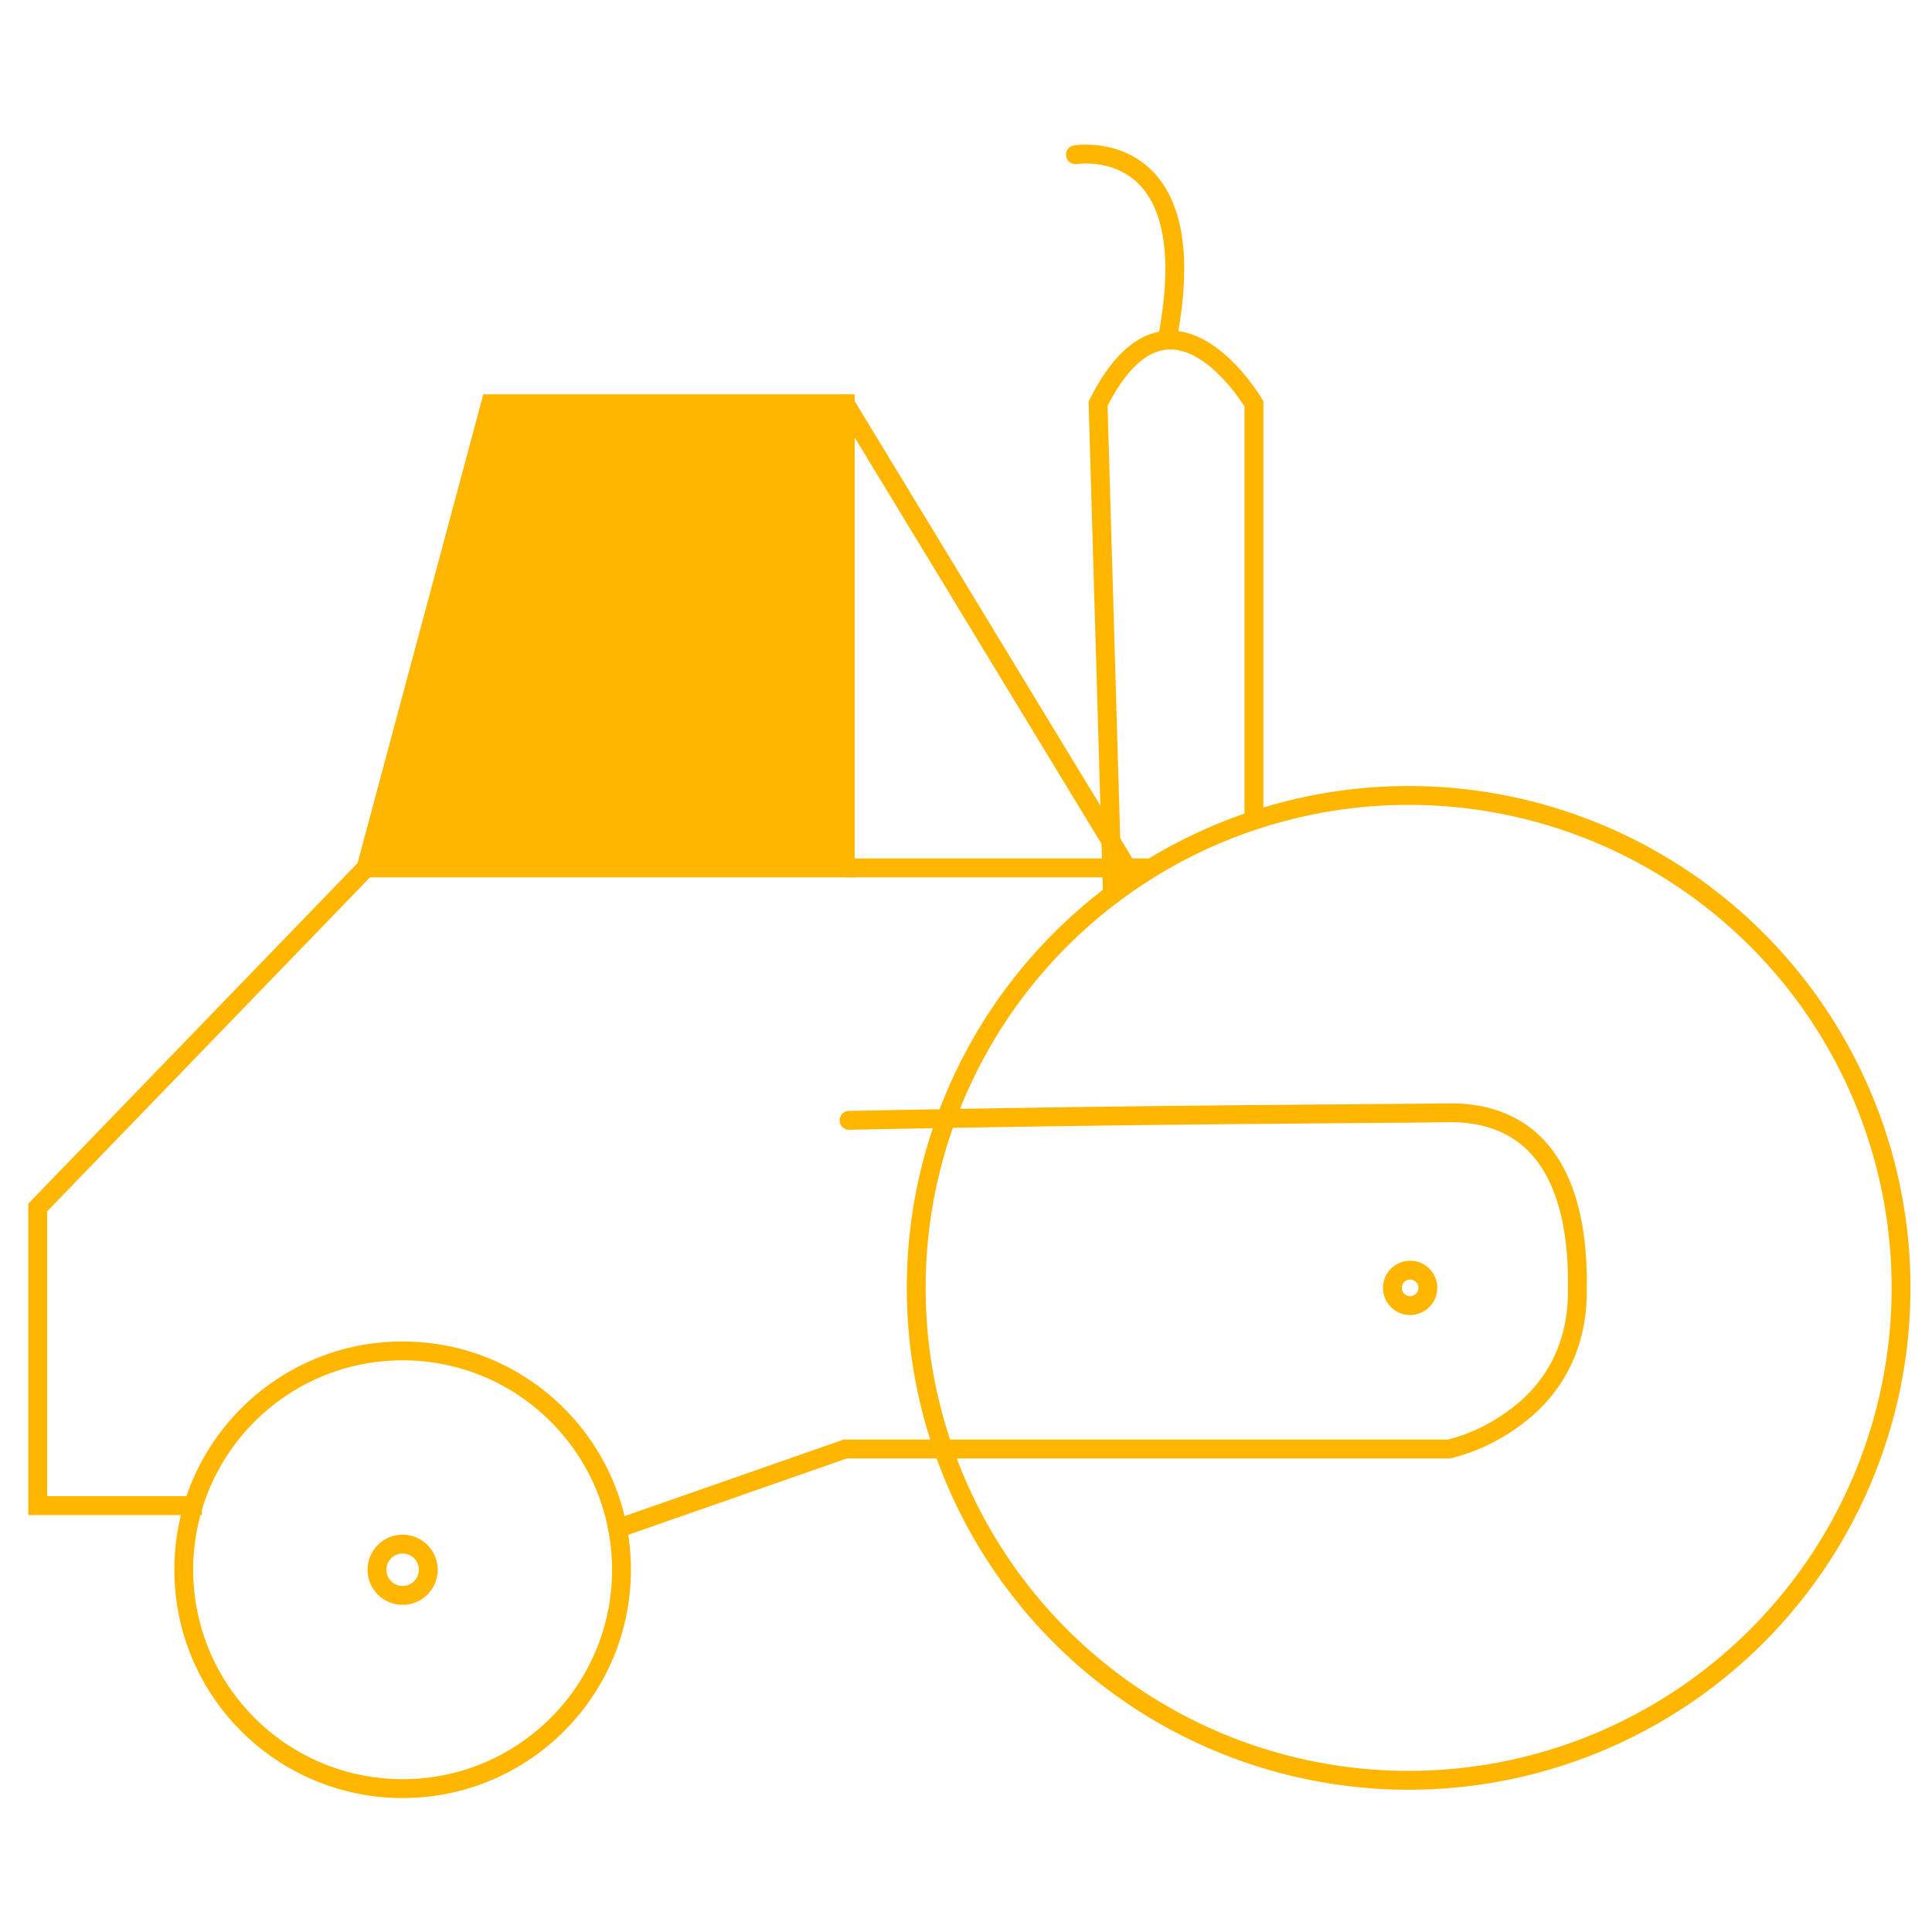 <?xml version="1.0" encoding="utf-8"?>
<!-- Generator: Adobe Illustrator 24.0.1, SVG Export Plug-In . SVG Version: 6.00 Build 0)  -->
<svg version="1.1" id="Layer_2_1_" xmlns="http://www.w3.org/2000/svg" xmlns:xlink="http://www.w3.org/1999/xlink" x="0px" y="0px"
	 viewBox="0 0 512 512" style="enable-background:new 0 0 512 512;" xml:space="preserve">
<g>
	<polygon style="fill:#FFB600;stroke:#FFB600;stroke-width:5;stroke-miterlimit:10;" points="130,107 224,107 224,230 97,230 	"/>
	<polyline style="fill:none;stroke:#FFB600;stroke-width:5;stroke-miterlimit:10;" points="97,230 10,320 10,399 53.5,399 	"/>
	<polyline style="fill:none;stroke:#FFB600;stroke-width:5;stroke-miterlimit:10;" points="224,230 298.7,230 305.2,230 	"/>
	<circle style="fill:none;stroke:#FFB600;stroke-width:5;stroke-miterlimit:10;" cx="373.3" cy="341.3" r="130.5"/>
	<circle style="fill:none;stroke:#FFB600;stroke-width:5;stroke-miterlimit:10;" cx="106.7" cy="416" r="58"/>
	<circle style="fill:none;stroke:#FFB600;stroke-width:5;stroke-miterlimit:10;" cx="373.7" cy="341.3" r="4.7"/>
	
		<line style="fill:none;stroke:#FFB600;stroke-width:5;stroke-linecap:round;stroke-miterlimit:10;" x1="224" y1="107" x2="298.7" y2="230"/>
	<path style="fill:none;stroke:#FFB600;stroke-width:5;stroke-miterlimit:10;" d="M332.3,217.4V107c0,0-22.3-38-41.3,0l3.8,130.1"/>
	<path style="fill:none;stroke:#FFB600;stroke-width:5;stroke-linecap:round;stroke-miterlimit:10;" d="M163.6,405.1L224,384h160
		c3.6-0.9,8.8-2.6,14.4-6.2c2.6-1.7,8.1-5.3,12.6-11.8c6.8-9.8,7.1-20.2,7-24.7c0.2-10.6-1-31.6-15-41.2c-4.7-3.2-10.9-5.3-19-5.2
		c-22.4,0.3-80.6,0.4-159,2"/>
	<path style="fill:none;stroke:#FFB600;stroke-width:5;stroke-linecap:round;stroke-miterlimit:10;" d="M285,41
		c0,0,35-5.8,24.3,49.1"/>
</g>
<circle style="fill:none;stroke:#FFB600;stroke-width:5;stroke-linecap:round;stroke-miterlimit:10;" cx="106.7" cy="416" r="6.8"/>
</svg>
